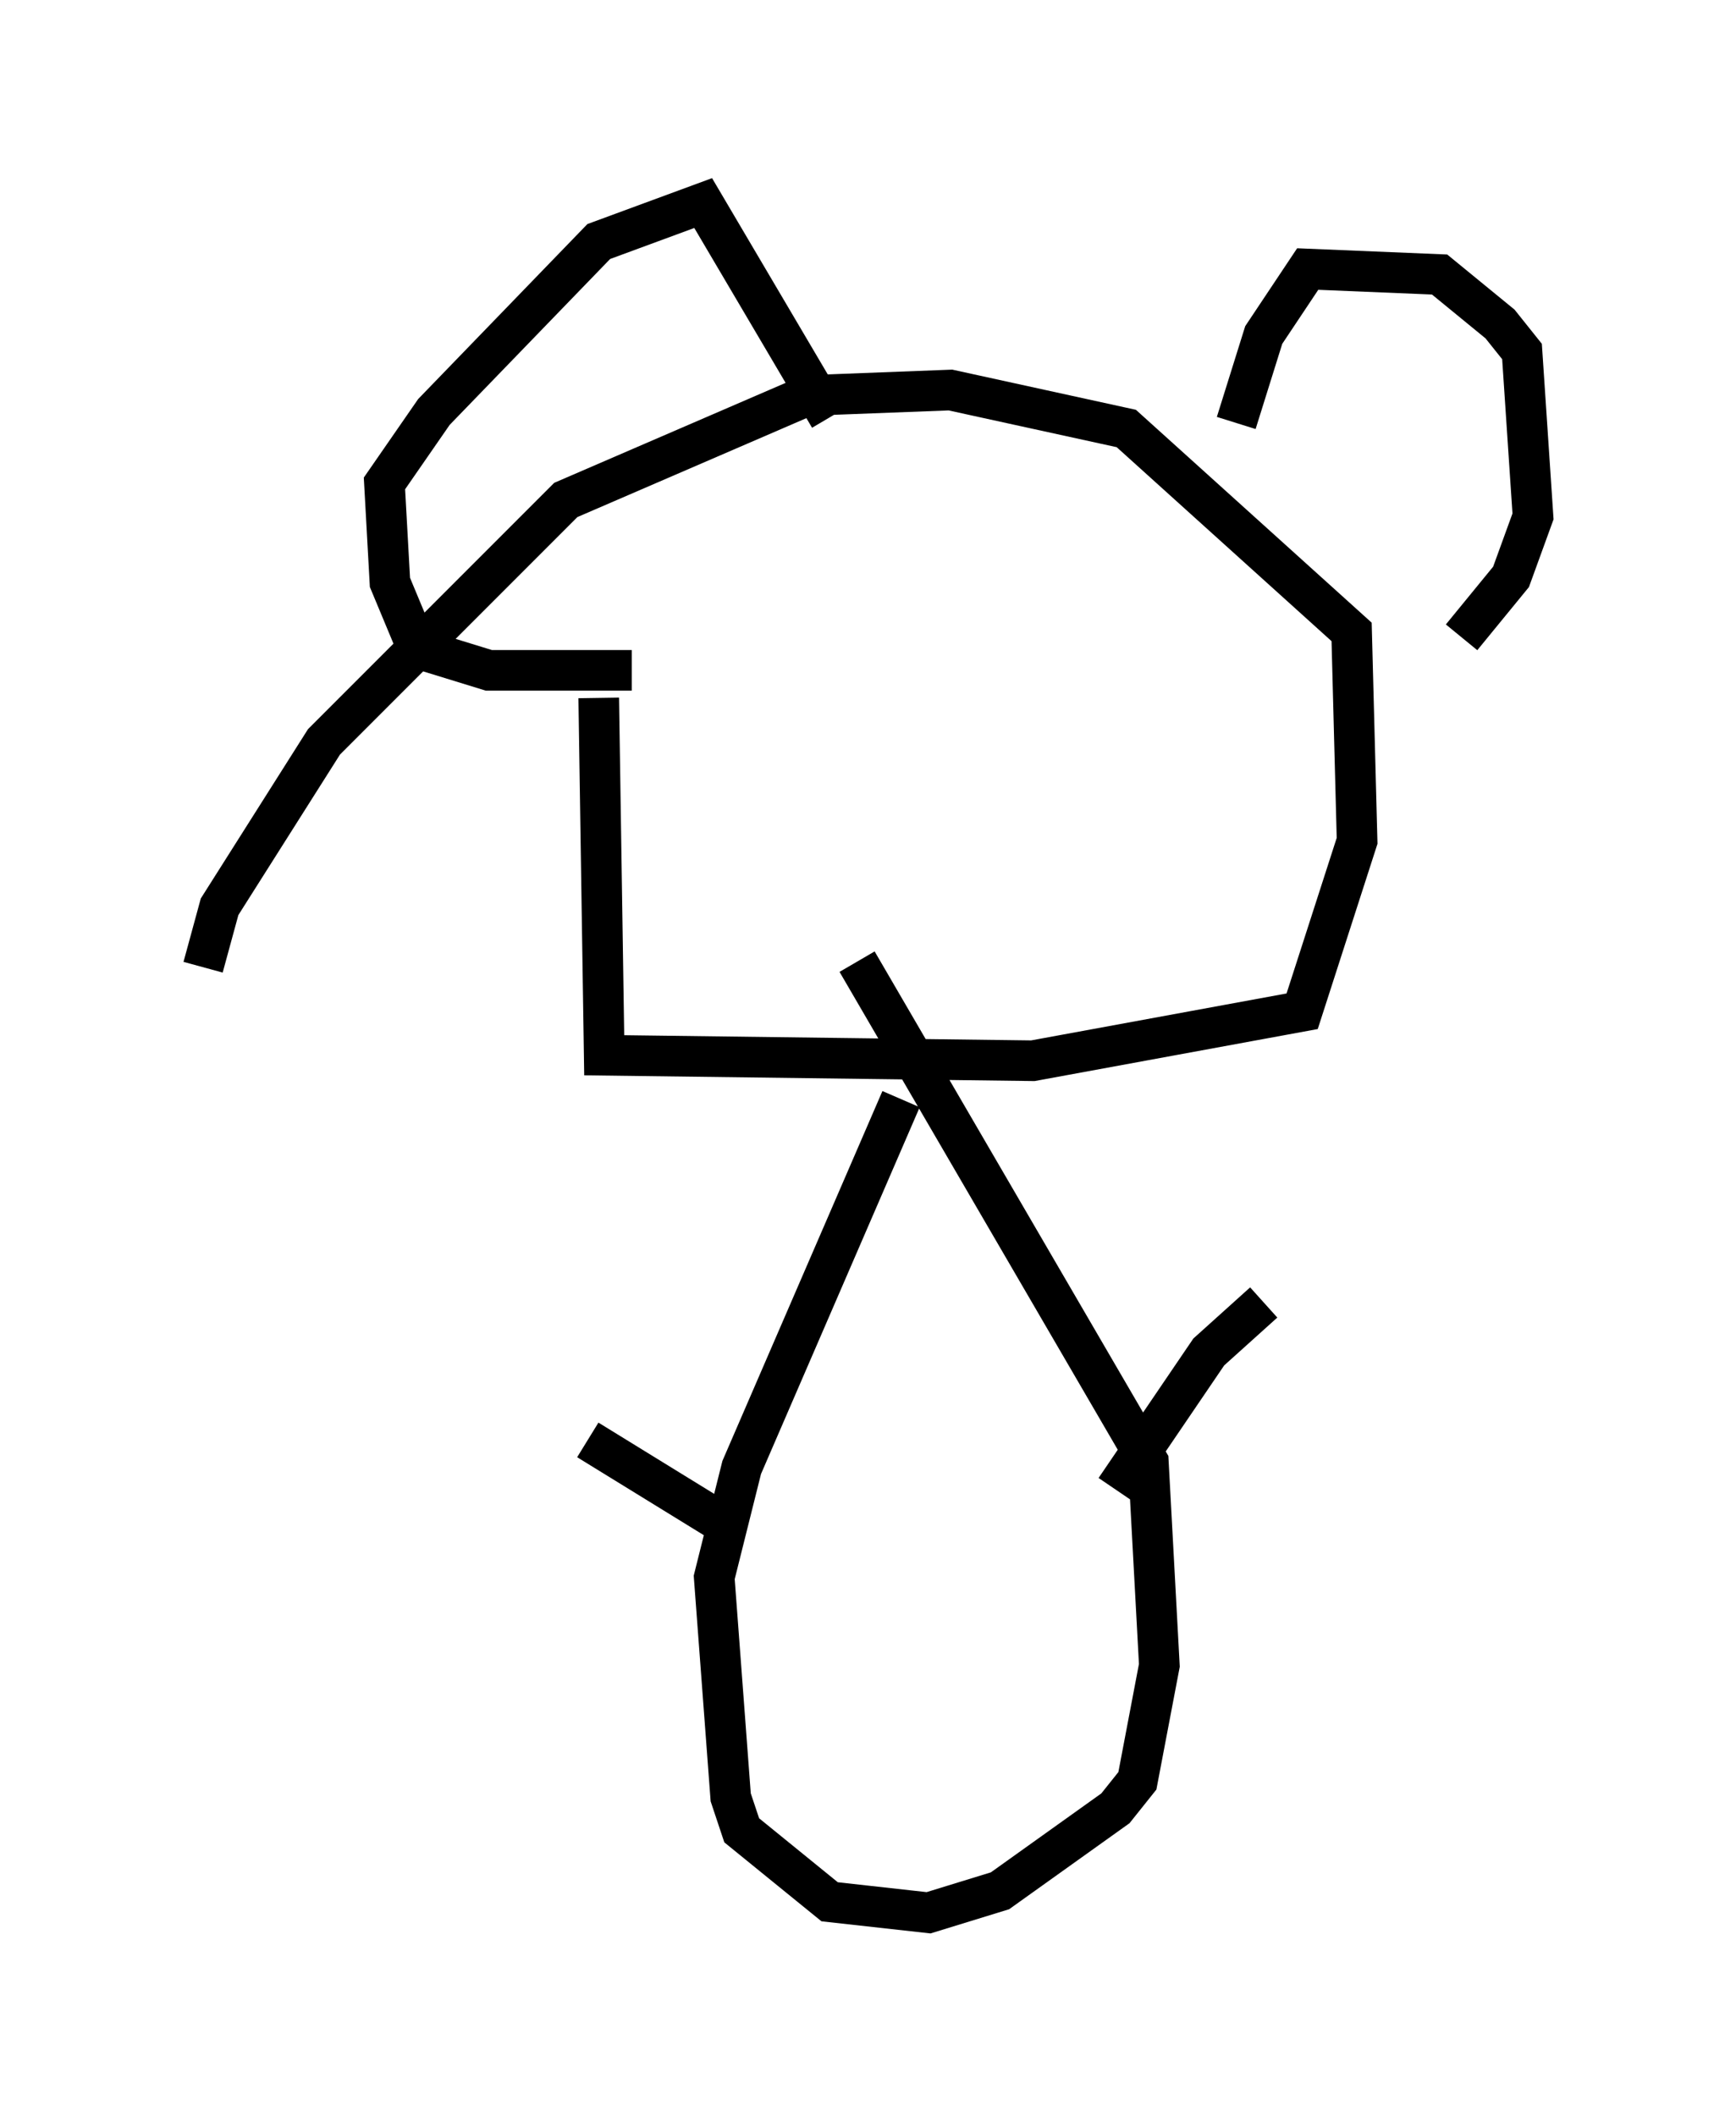 <?xml version="1.0" encoding="utf-8" ?>
<svg baseProfile="full" height="52.083" version="1.1" width="42.747" xmlns="http://www.w3.org/2000/svg" xmlns:ev="http://www.w3.org/2001/xml-events" xmlns:xlink="http://www.w3.org/1999/xlink"><defs /><rect fill="white" height="52.083" width="42.747" x="0" y="0" /><path d="M14.743, 17.178 m0.0, 0.0 m0.0, 0.0 l0.0, 0.0 m0.0, 0.0 l0.135, 8.796 10.555, 0.135 l6.631, -1.218 1.353, -4.195 l-0.135, -5.142 -5.548, -5.007 l-4.33, -0.947 -3.518, 0.135 l-5.954, 2.571 -5.954, 5.954 l-2.571, 4.059 -0.406, 1.488 m15.426, -13.532 l-3.112, -5.277 -2.571, 0.947 l-4.059, 4.195 -1.218, 1.759 l0.135, 2.436 0.677, 1.624 l1.759, 0.541 3.518, 0.0 m14.885, -6.089 l0.677, -2.165 1.083, -1.624 l3.248, 0.135 1.488, 1.218 l0.541, 0.677 0.271, 4.059 l-0.541, 1.488 -1.218, 1.488 m-13.802, 11.367 l-3.924, 9.066 -0.677, 2.706 l0.406, 5.413 0.271, 0.812 l2.165, 1.759 2.436, 0.271 l1.759, -0.541 2.842, -2.03 l0.541, -0.677 0.541, -2.842 l-0.271, -5.007 -7.172, -12.314 m6.36, 12.99 l2.3, -3.383 1.353, -1.218 m-16.644, 3.383 l3.518, 2.165 " fill="none" stroke="black" stroke-width="1" /></svg>